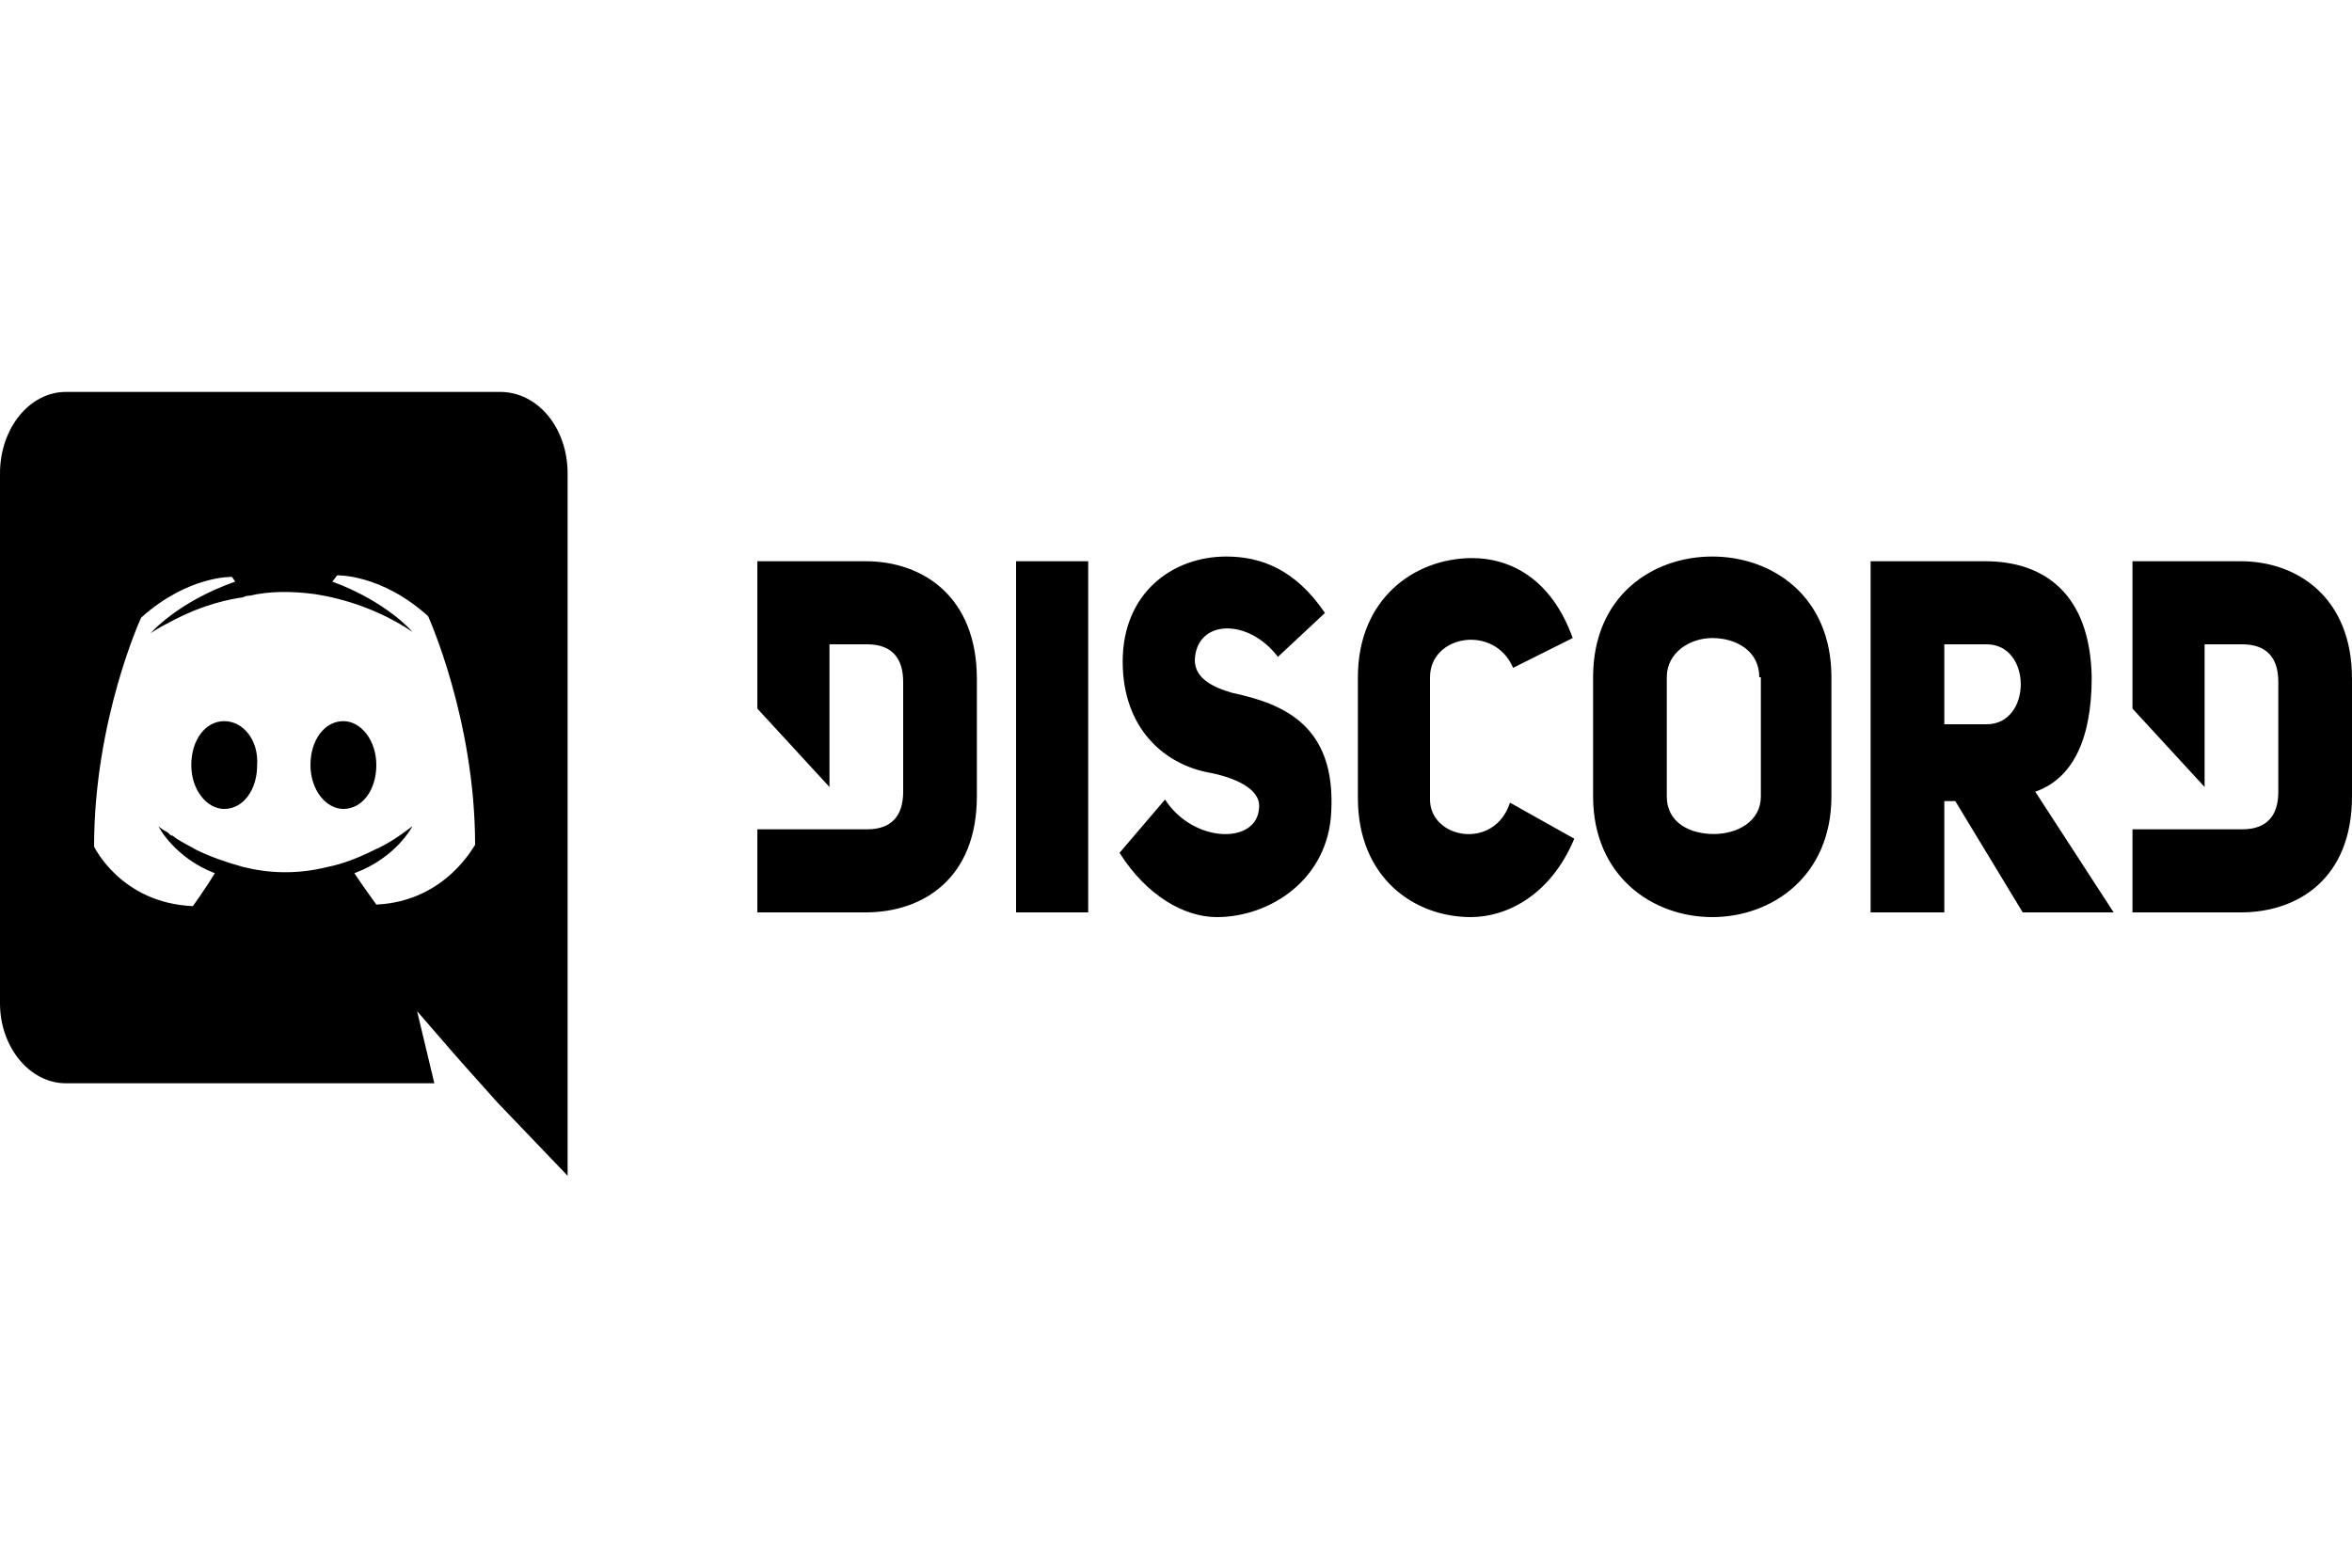 <?xml version="1.0" encoding="utf-8"?>
<!-- Generator: Adobe Illustrator 22.0.1, SVG Export Plug-In . SVG Version: 6.00 Build 0)  -->
<svg version="1.1" id="Layer_1" xmlns="http://www.w3.org/2000/svg" xmlns:xlink="http://www.w3.org/1999/xlink" x="0px" y="0px"
	 viewBox="0 0 150 100" style="enable-background:new 0 0 150 100;" xml:space="preserve">
<g>
	<path d="M14.3,46c-1.2,0-2.1,1.2-2.1,2.8s1,2.8,2.1,2.8c1.2,0,2.1-1.2,2.1-2.8C16.5,47.2,15.5,46,14.3,46z"/>
	<path d="M96.3,51.2l4.1,2.3c-1.5,3.6-4.3,5-6.6,5c-3.6,0-7.2-2.5-7.2-7.6v-7.7c0-5,3.6-7.6,7.3-7.6c2.3,0,5,1.2,6.4,5.1l-3.8,1.9
		c-1.2-2.8-5.3-2.1-5.3,0.6v7.7C91.1,53.5,95.3,54.3,96.3,51.2z M116.8,43.2v7.6c0,5.1-3.8,7.7-7.6,7.7c-3.8,0-7.6-2.6-7.6-7.7v-7.6
		c0-5.2,3.8-7.7,7.6-7.7S116.8,38,116.8,43.2z M112.2,43.2c0-1.7-1.5-2.5-3-2.5c-1.4,0-2.9,0.9-2.9,2.5v7.6c0,1.7,1.5,2.4,3,2.4
		c1.5,0,3-0.8,3-2.4V43.2z M21.9,46c-1.2,0-2.1,1.2-2.1,2.8s1,2.8,2.1,2.8c1.2,0,2.1-1.2,2.1-2.8S23,46,21.9,46z M78.6,44.2
		c-1.4-0.4-2.4-1-2.4-2.1c0.1-2.6,3.4-2.7,5.3-0.2l3-2.8c-1.9-2.8-4.1-3.6-6.3-3.6c-3.4,0-6.6,2.3-6.6,6.7c0,4.3,2.7,6.6,5.6,7.1
		c1.5,0.3,3.2,1,3.1,2.2c-0.1,2.4-4.2,2.3-6-0.5l-2.9,3.4c1.7,2.7,4.1,4.1,6.2,4.1c3.4,0,7.1-2.4,7.3-6.7
		C85.2,46.3,81.9,44.9,78.6,44.2z M142.9,35.8H136v9.4l4.6,5v-9.1h2.4c1.6,0,2.3,0.9,2.3,2.4v7c0,1.5-0.7,2.4-2.3,2.4h-7v5.3h6.9
		c3.7,0,7.1-2.2,7.1-7.4v-7.5C150,38.1,146.5,35.8,142.9,35.8z M129.8,50.5l5,7.7h-5.8l-4.3-7.1H124v7.1h-4.7V35.8h7.3
		c3.8,0,6.7,2.1,6.8,7.4C133.4,47.3,132.1,49.7,129.8,50.5z M126.7,41.1H124v5.1h2.7C129.6,46.2,129.6,41.1,126.7,41.1z M64.8,58.2
		h4.6V35.8h-4.6V58.2z M36.2,30.2V75l-4.5-4.7l-2.5-2.8l-2.6-3l1.1,4.6H4.2C1.9,69.1,0,66.8,0,64V30.2C0,27.3,1.9,25,4.2,25h27.7
		C34.3,25,36.2,27.3,36.2,30.2z M30.3,53.9c0-8-3-14.6-3-14.6c-3-2.7-5.8-2.6-5.8-2.6l-0.3,0.4c3.5,1.3,5.1,3.2,5.1,3.2
		c-2.1-1.4-4.3-2.1-6.2-2.4c-1.5-0.2-2.9-0.2-4.2,0.1c-0.1,0-0.2,0-0.4,0.1c-0.7,0.1-2.5,0.4-4.7,1.6c-0.8,0.4-1.2,0.7-1.2,0.7
		s1.7-2,5.4-3.3l-0.2-0.3c0,0-2.8-0.1-5.8,2.6c0,0-3,6.5-3,14.6c0,0,1.7,3.6,6.3,3.8c0,0,0.8-1.1,1.4-2.1c-2.6-1-3.6-3-3.6-3
		s0.2,0.2,0.6,0.4c0,0,0,0,0.1,0.1c0.1,0.1,0.1,0.1,0.2,0.1c0.5,0.4,1,0.6,1.5,0.9c0.8,0.4,1.9,0.8,3,1.1c1.6,0.4,3.4,0.5,5.4,0
		c1-0.2,2-0.6,3-1.1c0.7-0.3,1.5-0.8,2.4-1.5c0,0-1,2-3.7,3c0.6,0.9,1.4,2,1.4,2C28.5,57.5,30.3,53.8,30.3,53.9z M55.2,35.8h-6.9
		v9.4l4.6,5v-9.1h2.4c1.6,0,2.3,0.9,2.3,2.4v7c0,1.5-0.7,2.4-2.3,2.4h-7v5.3h6.9c3.7,0,7.1-2.2,7.1-7.4v-7.5
		C62.3,38.1,58.9,35.8,55.2,35.8z"/>
</g>
</svg>
